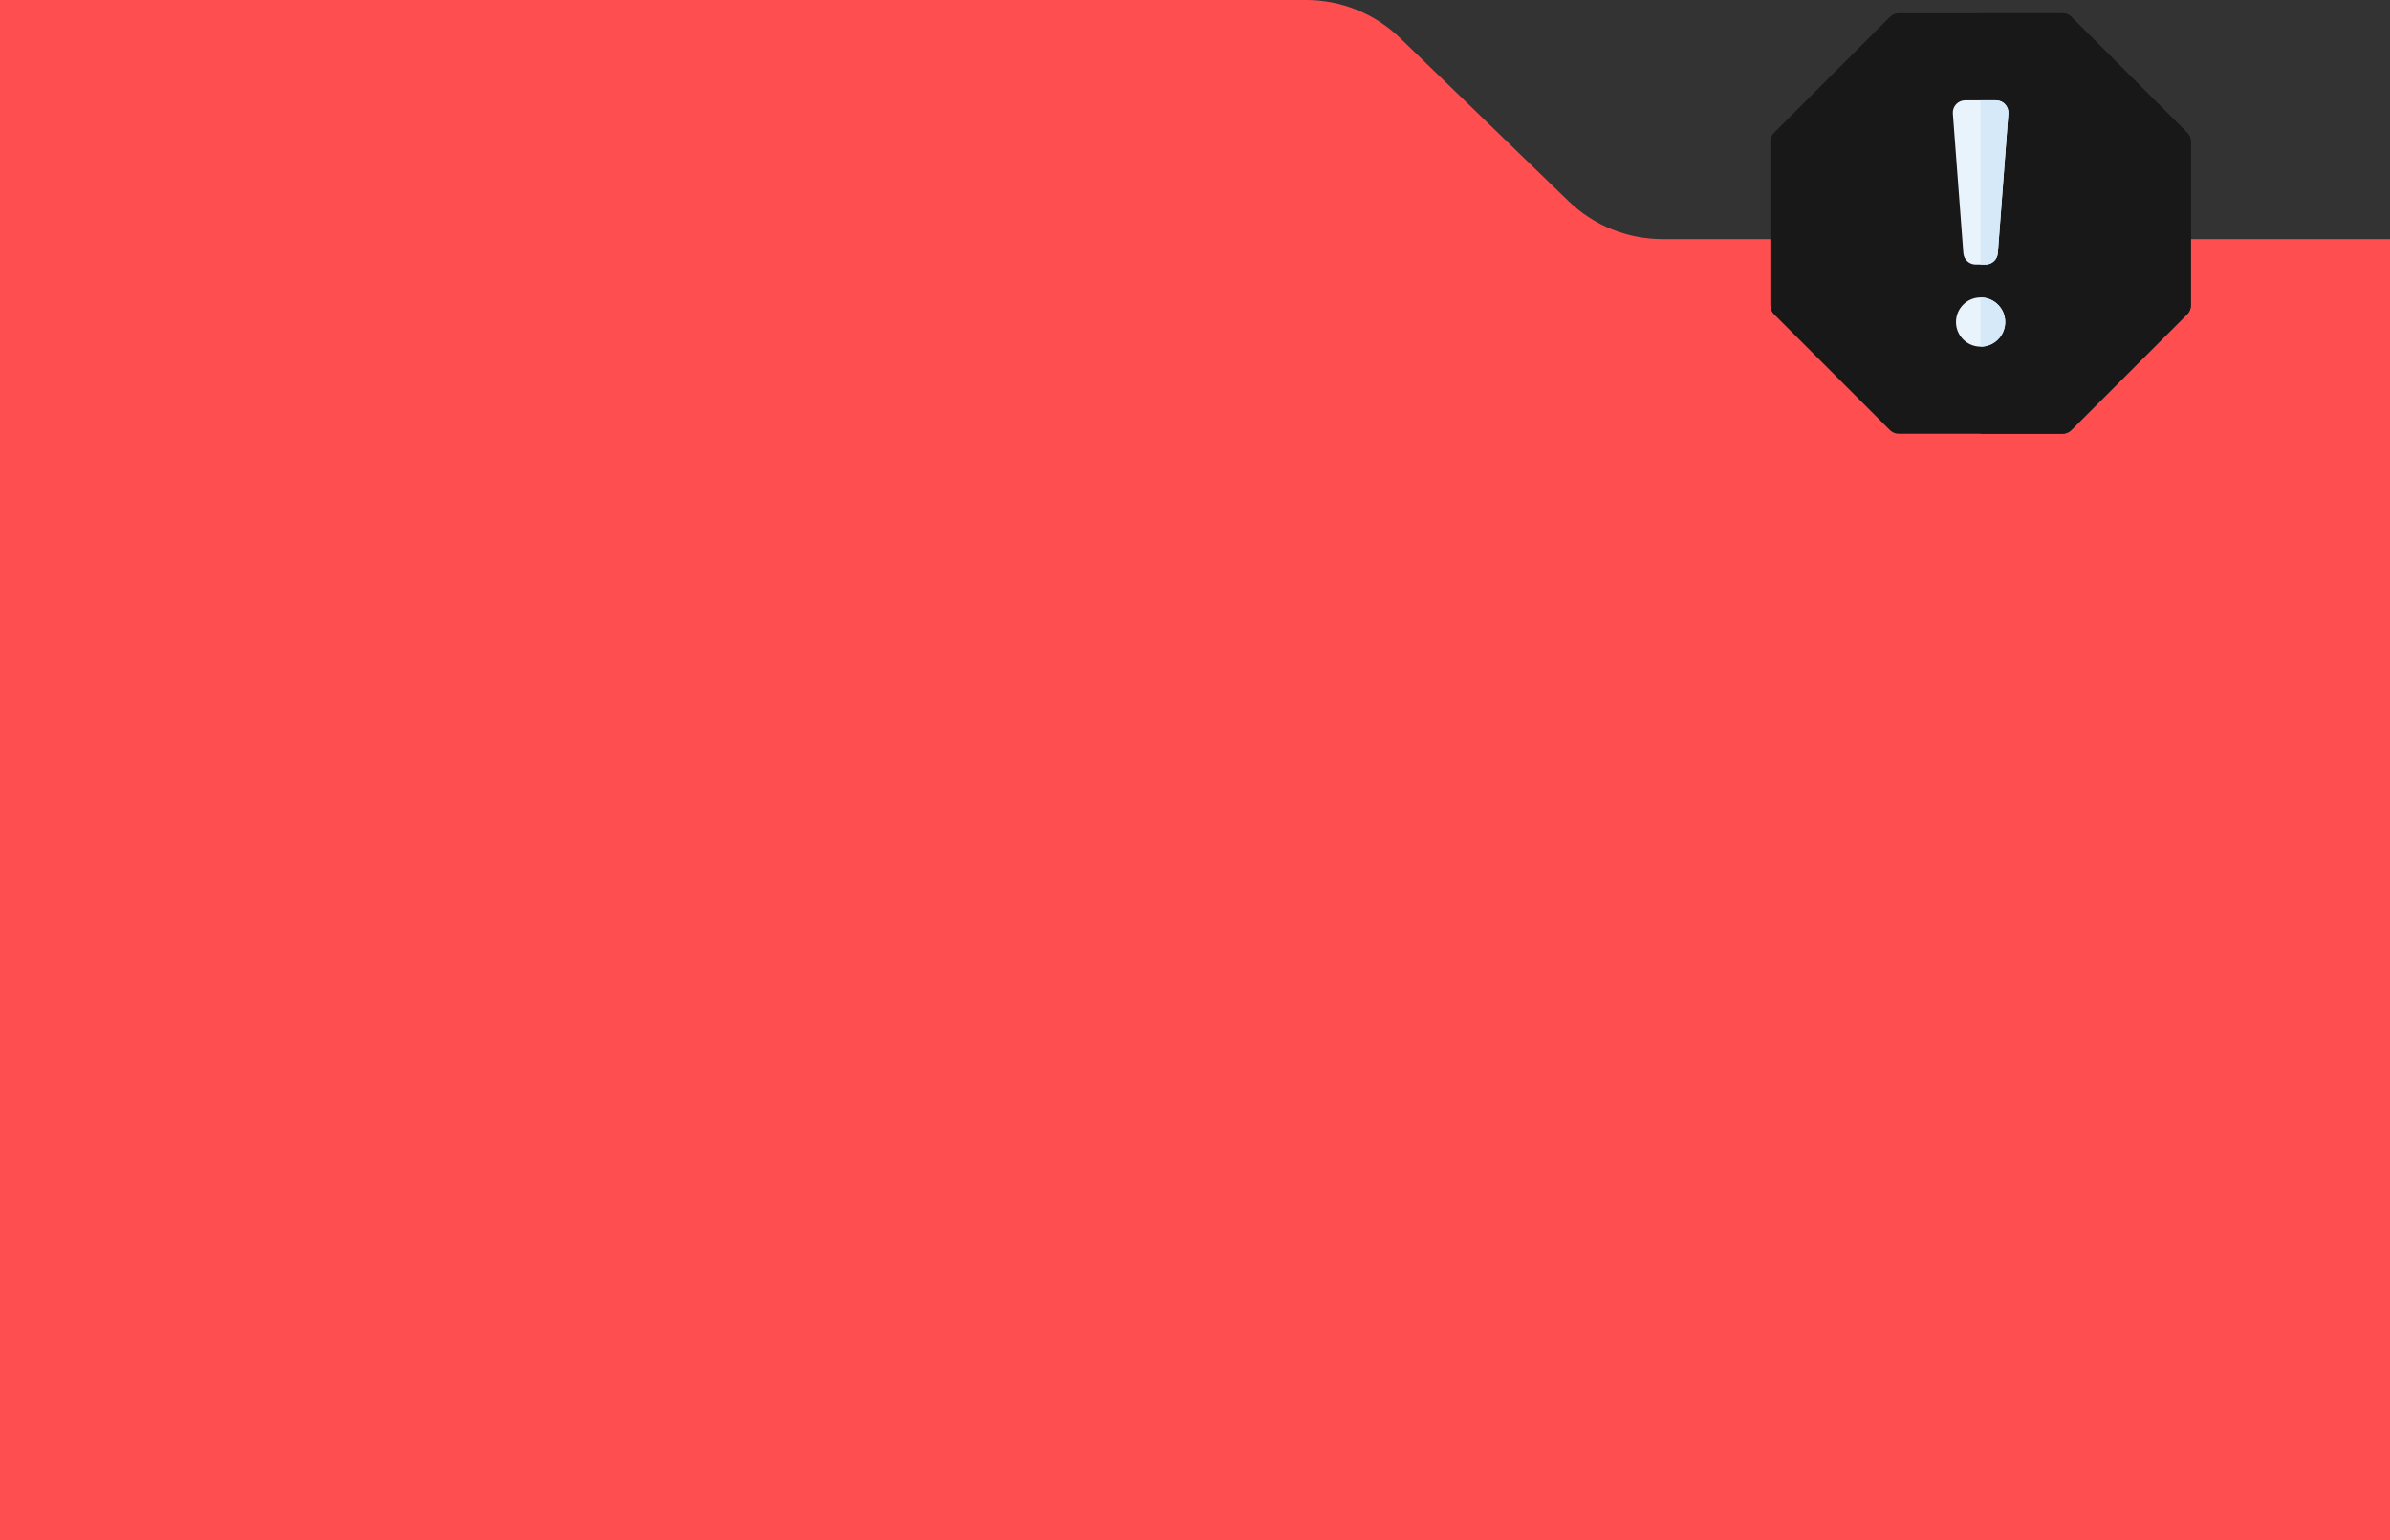 <svg width="1080" height="696" viewBox="0 0 1080 696" fill="none" xmlns="http://www.w3.org/2000/svg">
<rect x="0" y="0" width="1080" height="696" fill="#333333" stroke="none"/>
<path d="M-162 61C-162 27.311 -134.689 0 -101 0H590.243C606.082 0 621.3 6.161 632.679 17.18L708.799 90.897C720.178 101.917 735.396 108.078 751.235 108.078H1165C1198.69 108.078 1226 135.388 1226 169.078V635C1226 668.689 1198.69 696 1165 696H-101C-134.689 696 -162 668.689 -162 635V61Z" fill="#FF4E50"/>
<path d="M988.369 60.019L935.981 7.631C934.937 6.587 933.521 6 932.045 6H857.955C856.479 6 855.063 6.587 854.019 7.631L801.631 60.019C800.587 61.063 800 62.479 800 63.955V138.044C800 139.521 800.587 140.936 801.631 141.98L854.019 194.369C855.063 195.413 856.479 196 857.955 196H932.044C933.521 196 934.936 195.413 935.98 194.369L988.369 141.98C989.413 140.936 990 139.521 990 138.044V63.955C990 62.479 989.413 61.063 988.369 60.019Z" fill="#181818"/>
<path d="M990 63.954V138.046C990 139.52 989.414 140.937 988.371 141.98L935.98 194.371C934.937 195.414 933.52 196 932.046 196H895V6H932.046C933.52 6 934.937 6.586 935.98 7.629L988.371 60.02C989.414 61.063 990 62.48 990 63.954Z" fill="#181818"/>
<path d="M888.013 45.336H901.987C905.226 45.336 907.781 48.09 907.538 51.32L902.791 114.406C902.572 117.31 900.152 119.555 897.24 119.555H892.76C889.847 119.555 887.427 117.31 887.209 114.406L882.462 51.32C882.219 48.09 884.774 45.336 888.013 45.336Z" fill="#E9F3FB"/>
<path d="M907.539 51.322L902.789 114.408C902.574 117.31 900.151 119.555 897.241 119.555H895V45.336H901.988C905.227 45.336 907.78 48.09 907.539 51.322Z" fill="#D6E9F8"/>
<path d="M883.886 145.513V145.55C883.886 151.688 888.862 156.664 895 156.664C901.138 156.664 906.114 151.688 906.114 145.55V145.513C906.114 139.374 901.138 134.398 895 134.398C888.862 134.398 883.886 139.374 883.886 145.513Z" fill="#E9F3FB"/>
<path d="M906.114 145.513V145.55C906.114 148.619 904.871 151.398 902.86 153.41C900.848 155.421 898.069 156.664 895 156.664V134.398C901.138 134.398 906.114 139.375 906.114 145.513Z" fill="#D6E9F8"/>
</svg>
